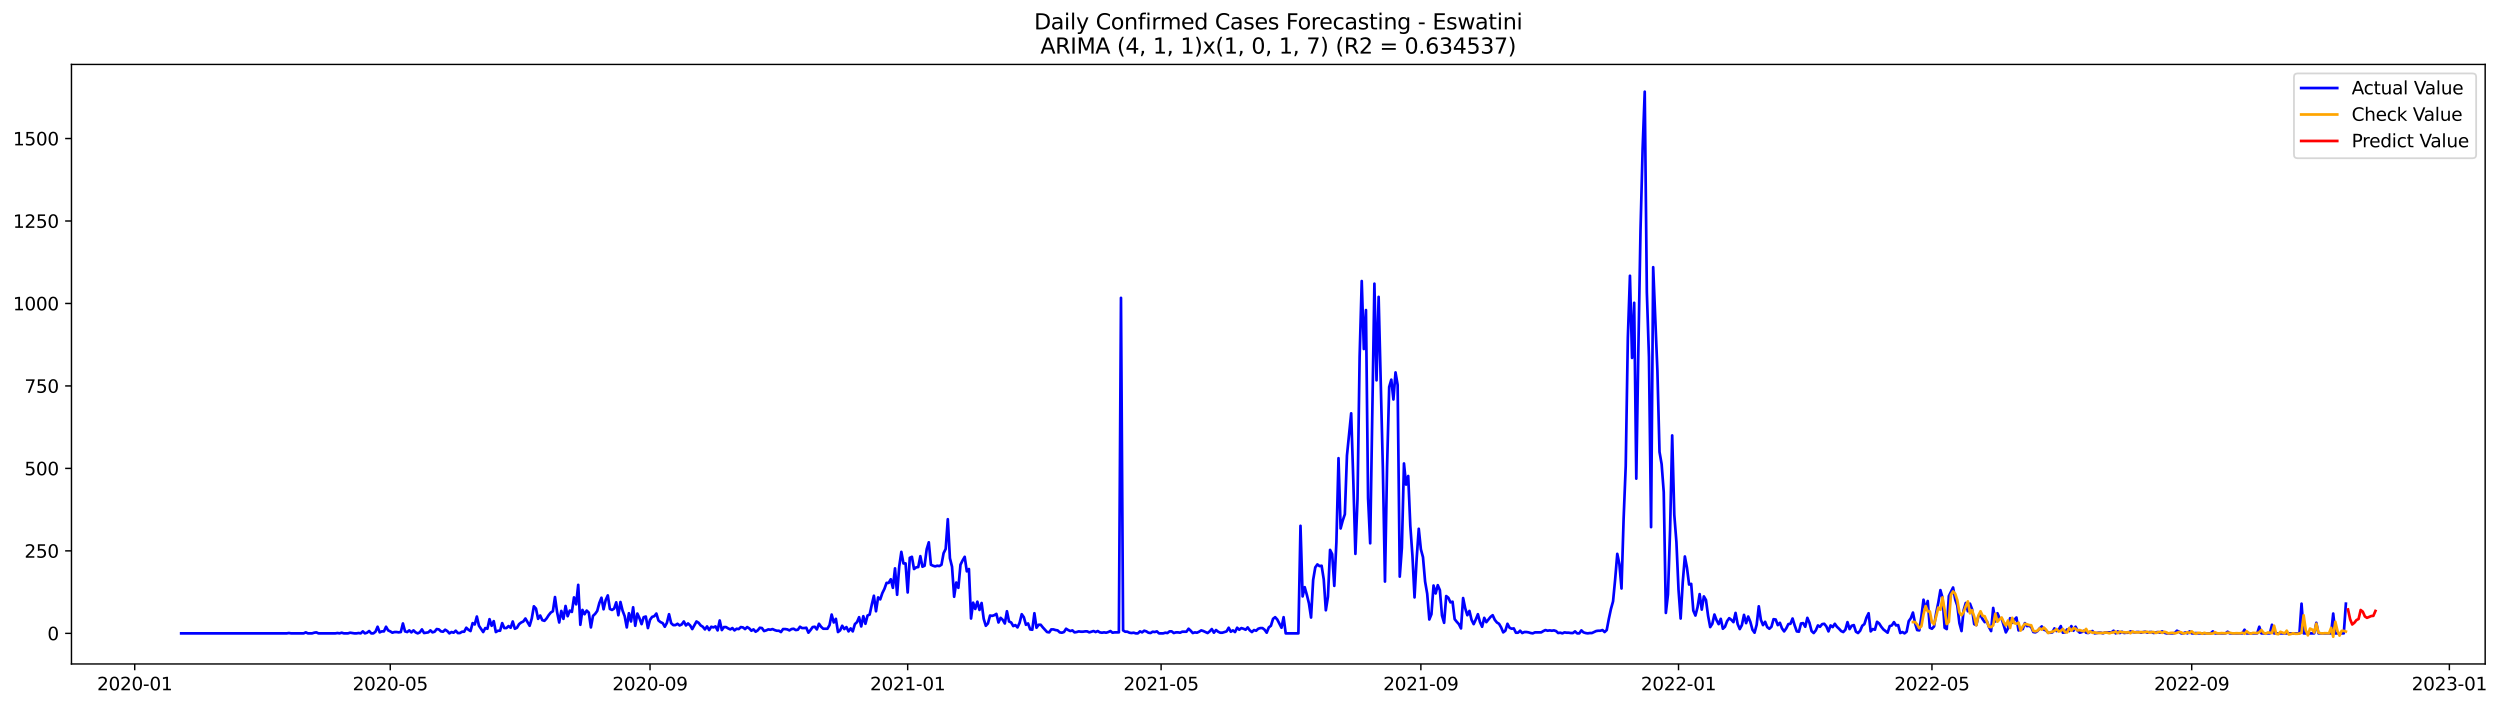 <?xml version="1.0" encoding="utf-8" standalone="no"?>
<!DOCTYPE svg PUBLIC "-//W3C//DTD SVG 1.1//EN"
  "http://www.w3.org/Graphics/SVG/1.1/DTD/svg11.dtd">
<svg xmlns:xlink="http://www.w3.org/1999/xlink" width="1387.08pt" height="392.274pt" viewBox="0 0 1387.08 392.274" xmlns="http://www.w3.org/2000/svg" version="1.1">
 <defs>
  <style type="text/css">*{stroke-linejoin: round; stroke-linecap: butt}</style>
 </defs>
 <g id="figure_1">
  <g id="patch_1">
   <path d="M 0 392.274 
L 1387.08 392.274 
L 1387.08 0 
L 0 0 
z
" style="fill: #ffffff"/>
  </g>
  <g id="axes_1">
   <g id="patch_2">
    <path d="M 39.65 368.396 
L 1378.85 368.396 
L 1378.85 35.755 
L 39.65 35.755 
z
" style="fill: #ffffff"/>
   </g>
   <g id="matplotlib.axis_1">
    <g id="xtick_1">
     <g id="line2d_1">
      <defs>
       <path id="m40662c8968" d="M 0 0 
L 0 3.5 
" style="stroke: #000000; stroke-width: 0.8"/>
      </defs>
      <g>
       <use xlink:href="#m40662c8968" x="74.744" y="368.396" style="stroke: #000000; stroke-width: 0.8"/>
      </g>
     </g>
     <g id="text_1">
      <!-- 2020-01 -->
      <g transform="translate(53.853 382.994)scale(0.1 -0.1)">
       <defs>
        <path id="DejaVuSans-32" d="M 1228 531 
L 3431 531 
L 3431 0 
L 469 0 
L 469 531 
Q 828 903 1448 1529 
Q 2069 2156 2228 2338 
Q 2531 2678 2651 2914 
Q 2772 3150 2772 3378 
Q 2772 3750 2511 3984 
Q 2250 4219 1831 4219 
Q 1534 4219 1204 4116 
Q 875 4013 500 3803 
L 500 4441 
Q 881 4594 1212 4672 
Q 1544 4750 1819 4750 
Q 2544 4750 2975 4387 
Q 3406 4025 3406 3419 
Q 3406 3131 3298 2873 
Q 3191 2616 2906 2266 
Q 2828 2175 2409 1742 
Q 1991 1309 1228 531 
z
" transform="scale(0.016)"/>
        <path id="DejaVuSans-30" d="M 2034 4250 
Q 1547 4250 1301 3770 
Q 1056 3291 1056 2328 
Q 1056 1369 1301 889 
Q 1547 409 2034 409 
Q 2525 409 2770 889 
Q 3016 1369 3016 2328 
Q 3016 3291 2770 3770 
Q 2525 4250 2034 4250 
z
M 2034 4750 
Q 2819 4750 3233 4129 
Q 3647 3509 3647 2328 
Q 3647 1150 3233 529 
Q 2819 -91 2034 -91 
Q 1250 -91 836 529 
Q 422 1150 422 2328 
Q 422 3509 836 4129 
Q 1250 4750 2034 4750 
z
" transform="scale(0.016)"/>
        <path id="DejaVuSans-2d" d="M 313 2009 
L 1997 2009 
L 1997 1497 
L 313 1497 
L 313 2009 
z
" transform="scale(0.016)"/>
        <path id="DejaVuSans-31" d="M 794 531 
L 1825 531 
L 1825 4091 
L 703 3866 
L 703 4441 
L 1819 4666 
L 2450 4666 
L 2450 531 
L 3481 531 
L 3481 0 
L 794 0 
L 794 531 
z
" transform="scale(0.016)"/>
       </defs>
       <use xlink:href="#DejaVuSans-32"/>
       <use xlink:href="#DejaVuSans-30" x="63.623"/>
       <use xlink:href="#DejaVuSans-32" x="127.246"/>
       <use xlink:href="#DejaVuSans-30" x="190.869"/>
       <use xlink:href="#DejaVuSans-2d" x="254.492"/>
       <use xlink:href="#DejaVuSans-30" x="290.576"/>
       <use xlink:href="#DejaVuSans-31" x="354.199"/>
      </g>
     </g>
    </g>
    <g id="xtick_2">
     <g id="line2d_2">
      <g>
       <use xlink:href="#m40662c8968" x="216.527" y="368.396" style="stroke: #000000; stroke-width: 0.8"/>
      </g>
     </g>
     <g id="text_2">
      <!-- 2020-05 -->
      <g transform="translate(195.635 382.994)scale(0.1 -0.1)">
       <defs>
        <path id="DejaVuSans-35" d="M 691 4666 
L 3169 4666 
L 3169 4134 
L 1269 4134 
L 1269 2991 
Q 1406 3038 1543 3061 
Q 1681 3084 1819 3084 
Q 2600 3084 3056 2656 
Q 3513 2228 3513 1497 
Q 3513 744 3044 326 
Q 2575 -91 1722 -91 
Q 1428 -91 1123 -41 
Q 819 9 494 109 
L 494 744 
Q 775 591 1075 516 
Q 1375 441 1709 441 
Q 2250 441 2565 725 
Q 2881 1009 2881 1497 
Q 2881 1984 2565 2268 
Q 2250 2553 1709 2553 
Q 1456 2553 1204 2497 
Q 953 2441 691 2322 
L 691 4666 
z
" transform="scale(0.016)"/>
       </defs>
       <use xlink:href="#DejaVuSans-32"/>
       <use xlink:href="#DejaVuSans-30" x="63.623"/>
       <use xlink:href="#DejaVuSans-32" x="127.246"/>
       <use xlink:href="#DejaVuSans-30" x="190.869"/>
       <use xlink:href="#DejaVuSans-2d" x="254.492"/>
       <use xlink:href="#DejaVuSans-30" x="290.576"/>
       <use xlink:href="#DejaVuSans-35" x="354.199"/>
      </g>
     </g>
    </g>
    <g id="xtick_3">
     <g id="line2d_3">
      <g>
       <use xlink:href="#m40662c8968" x="360.653" y="368.396" style="stroke: #000000; stroke-width: 0.8"/>
      </g>
     </g>
     <g id="text_3">
      <!-- 2020-09 -->
      <g transform="translate(339.761 382.994)scale(0.1 -0.1)">
       <defs>
        <path id="DejaVuSans-39" d="M 703 97 
L 703 672 
Q 941 559 1184 500 
Q 1428 441 1663 441 
Q 2288 441 2617 861 
Q 2947 1281 2994 2138 
Q 2813 1869 2534 1725 
Q 2256 1581 1919 1581 
Q 1219 1581 811 2004 
Q 403 2428 403 3163 
Q 403 3881 828 4315 
Q 1253 4750 1959 4750 
Q 2769 4750 3195 4129 
Q 3622 3509 3622 2328 
Q 3622 1225 3098 567 
Q 2575 -91 1691 -91 
Q 1453 -91 1209 -44 
Q 966 3 703 97 
z
M 1959 2075 
Q 2384 2075 2632 2365 
Q 2881 2656 2881 3163 
Q 2881 3666 2632 3958 
Q 2384 4250 1959 4250 
Q 1534 4250 1286 3958 
Q 1038 3666 1038 3163 
Q 1038 2656 1286 2365 
Q 1534 2075 1959 2075 
z
" transform="scale(0.016)"/>
       </defs>
       <use xlink:href="#DejaVuSans-32"/>
       <use xlink:href="#DejaVuSans-30" x="63.623"/>
       <use xlink:href="#DejaVuSans-32" x="127.246"/>
       <use xlink:href="#DejaVuSans-30" x="190.869"/>
       <use xlink:href="#DejaVuSans-2d" x="254.492"/>
       <use xlink:href="#DejaVuSans-30" x="290.576"/>
       <use xlink:href="#DejaVuSans-39" x="354.199"/>
      </g>
     </g>
    </g>
    <g id="xtick_4">
     <g id="line2d_4">
      <g>
       <use xlink:href="#m40662c8968" x="503.607" y="368.396" style="stroke: #000000; stroke-width: 0.8"/>
      </g>
     </g>
     <g id="text_4">
      <!-- 2021-01 -->
      <g transform="translate(482.715 382.994)scale(0.1 -0.1)">
       <use xlink:href="#DejaVuSans-32"/>
       <use xlink:href="#DejaVuSans-30" x="63.623"/>
       <use xlink:href="#DejaVuSans-32" x="127.246"/>
       <use xlink:href="#DejaVuSans-31" x="190.869"/>
       <use xlink:href="#DejaVuSans-2d" x="254.492"/>
       <use xlink:href="#DejaVuSans-30" x="290.576"/>
       <use xlink:href="#DejaVuSans-31" x="354.199"/>
      </g>
     </g>
    </g>
    <g id="xtick_5">
     <g id="line2d_5">
      <g>
       <use xlink:href="#m40662c8968" x="644.218" y="368.396" style="stroke: #000000; stroke-width: 0.8"/>
      </g>
     </g>
     <g id="text_5">
      <!-- 2021-05 -->
      <g transform="translate(623.326 382.994)scale(0.1 -0.1)">
       <use xlink:href="#DejaVuSans-32"/>
       <use xlink:href="#DejaVuSans-30" x="63.623"/>
       <use xlink:href="#DejaVuSans-32" x="127.246"/>
       <use xlink:href="#DejaVuSans-31" x="190.869"/>
       <use xlink:href="#DejaVuSans-2d" x="254.492"/>
       <use xlink:href="#DejaVuSans-30" x="290.576"/>
       <use xlink:href="#DejaVuSans-35" x="354.199"/>
      </g>
     </g>
    </g>
    <g id="xtick_6">
     <g id="line2d_6">
      <g>
       <use xlink:href="#m40662c8968" x="788.344" y="368.396" style="stroke: #000000; stroke-width: 0.8"/>
      </g>
     </g>
     <g id="text_6">
      <!-- 2021-09 -->
      <g transform="translate(767.452 382.994)scale(0.1 -0.1)">
       <use xlink:href="#DejaVuSans-32"/>
       <use xlink:href="#DejaVuSans-30" x="63.623"/>
       <use xlink:href="#DejaVuSans-32" x="127.246"/>
       <use xlink:href="#DejaVuSans-31" x="190.869"/>
       <use xlink:href="#DejaVuSans-2d" x="254.492"/>
       <use xlink:href="#DejaVuSans-30" x="290.576"/>
       <use xlink:href="#DejaVuSans-39" x="354.199"/>
      </g>
     </g>
    </g>
    <g id="xtick_7">
     <g id="line2d_7">
      <g>
       <use xlink:href="#m40662c8968" x="931.298" y="368.396" style="stroke: #000000; stroke-width: 0.8"/>
      </g>
     </g>
     <g id="text_7">
      <!-- 2022-01 -->
      <g transform="translate(910.406 382.994)scale(0.1 -0.1)">
       <use xlink:href="#DejaVuSans-32"/>
       <use xlink:href="#DejaVuSans-30" x="63.623"/>
       <use xlink:href="#DejaVuSans-32" x="127.246"/>
       <use xlink:href="#DejaVuSans-32" x="190.869"/>
       <use xlink:href="#DejaVuSans-2d" x="254.492"/>
       <use xlink:href="#DejaVuSans-30" x="290.576"/>
       <use xlink:href="#DejaVuSans-31" x="354.199"/>
      </g>
     </g>
    </g>
    <g id="xtick_8">
     <g id="line2d_8">
      <g>
       <use xlink:href="#m40662c8968" x="1071.909" y="368.396" style="stroke: #000000; stroke-width: 0.8"/>
      </g>
     </g>
     <g id="text_8">
      <!-- 2022-05 -->
      <g transform="translate(1051.017 382.994)scale(0.1 -0.1)">
       <use xlink:href="#DejaVuSans-32"/>
       <use xlink:href="#DejaVuSans-30" x="63.623"/>
       <use xlink:href="#DejaVuSans-32" x="127.246"/>
       <use xlink:href="#DejaVuSans-32" x="190.869"/>
       <use xlink:href="#DejaVuSans-2d" x="254.492"/>
       <use xlink:href="#DejaVuSans-30" x="290.576"/>
       <use xlink:href="#DejaVuSans-35" x="354.199"/>
      </g>
     </g>
    </g>
    <g id="xtick_9">
     <g id="line2d_9">
      <g>
       <use xlink:href="#m40662c8968" x="1216.034" y="368.396" style="stroke: #000000; stroke-width: 0.8"/>
      </g>
     </g>
     <g id="text_9">
      <!-- 2022-09 -->
      <g transform="translate(1195.143 382.994)scale(0.1 -0.1)">
       <use xlink:href="#DejaVuSans-32"/>
       <use xlink:href="#DejaVuSans-30" x="63.623"/>
       <use xlink:href="#DejaVuSans-32" x="127.246"/>
       <use xlink:href="#DejaVuSans-32" x="190.869"/>
       <use xlink:href="#DejaVuSans-2d" x="254.492"/>
       <use xlink:href="#DejaVuSans-30" x="290.576"/>
       <use xlink:href="#DejaVuSans-39" x="354.199"/>
      </g>
     </g>
    </g>
    <g id="xtick_10">
     <g id="line2d_10">
      <g>
       <use xlink:href="#m40662c8968" x="1358.989" y="368.396" style="stroke: #000000; stroke-width: 0.8"/>
      </g>
     </g>
     <g id="text_10">
      <!-- 2023-01 -->
      <g transform="translate(1338.097 382.994)scale(0.1 -0.1)">
       <defs>
        <path id="DejaVuSans-33" d="M 2597 2516 
Q 3050 2419 3304 2112 
Q 3559 1806 3559 1356 
Q 3559 666 3084 287 
Q 2609 -91 1734 -91 
Q 1441 -91 1130 -33 
Q 819 25 488 141 
L 488 750 
Q 750 597 1062 519 
Q 1375 441 1716 441 
Q 2309 441 2620 675 
Q 2931 909 2931 1356 
Q 2931 1769 2642 2001 
Q 2353 2234 1838 2234 
L 1294 2234 
L 1294 2753 
L 1863 2753 
Q 2328 2753 2575 2939 
Q 2822 3125 2822 3475 
Q 2822 3834 2567 4026 
Q 2313 4219 1838 4219 
Q 1578 4219 1281 4162 
Q 984 4106 628 3988 
L 628 4550 
Q 988 4650 1302 4700 
Q 1616 4750 1894 4750 
Q 2613 4750 3031 4423 
Q 3450 4097 3450 3541 
Q 3450 3153 3228 2886 
Q 3006 2619 2597 2516 
z
" transform="scale(0.016)"/>
       </defs>
       <use xlink:href="#DejaVuSans-32"/>
       <use xlink:href="#DejaVuSans-30" x="63.623"/>
       <use xlink:href="#DejaVuSans-32" x="127.246"/>
       <use xlink:href="#DejaVuSans-33" x="190.869"/>
       <use xlink:href="#DejaVuSans-2d" x="254.492"/>
       <use xlink:href="#DejaVuSans-30" x="290.576"/>
       <use xlink:href="#DejaVuSans-31" x="354.199"/>
      </g>
     </g>
    </g>
   </g>
   <g id="matplotlib.axis_2">
    <g id="ytick_1">
     <g id="line2d_11">
      <defs>
       <path id="m7f2a485a55" d="M 0 0 
L -3.5 0 
" style="stroke: #000000; stroke-width: 0.8"/>
      </defs>
      <g>
       <use xlink:href="#m7f2a485a55" x="39.65" y="351.407" style="stroke: #000000; stroke-width: 0.8"/>
      </g>
     </g>
     <g id="text_11">
      <!-- 0 -->
      <g transform="translate(26.288 355.206)scale(0.1 -0.1)">
       <use xlink:href="#DejaVuSans-30"/>
      </g>
     </g>
    </g>
    <g id="ytick_2">
     <g id="line2d_12">
      <g>
       <use xlink:href="#m7f2a485a55" x="39.65" y="305.65" style="stroke: #000000; stroke-width: 0.8"/>
      </g>
     </g>
     <g id="text_12">
      <!-- 250 -->
      <g transform="translate(13.562 309.449)scale(0.1 -0.1)">
       <use xlink:href="#DejaVuSans-32"/>
       <use xlink:href="#DejaVuSans-35" x="63.623"/>
       <use xlink:href="#DejaVuSans-30" x="127.246"/>
      </g>
     </g>
    </g>
    <g id="ytick_3">
     <g id="line2d_13">
      <g>
       <use xlink:href="#m7f2a485a55" x="39.65" y="259.893" style="stroke: #000000; stroke-width: 0.8"/>
      </g>
     </g>
     <g id="text_13">
      <!-- 500 -->
      <g transform="translate(13.562 263.692)scale(0.1 -0.1)">
       <use xlink:href="#DejaVuSans-35"/>
       <use xlink:href="#DejaVuSans-30" x="63.623"/>
       <use xlink:href="#DejaVuSans-30" x="127.246"/>
      </g>
     </g>
    </g>
    <g id="ytick_4">
     <g id="line2d_14">
      <g>
       <use xlink:href="#m7f2a485a55" x="39.65" y="214.136" style="stroke: #000000; stroke-width: 0.8"/>
      </g>
     </g>
     <g id="text_14">
      <!-- 750 -->
      <g transform="translate(13.562 217.935)scale(0.1 -0.1)">
       <defs>
        <path id="DejaVuSans-37" d="M 525 4666 
L 3525 4666 
L 3525 4397 
L 1831 0 
L 1172 0 
L 2766 4134 
L 525 4134 
L 525 4666 
z
" transform="scale(0.016)"/>
       </defs>
       <use xlink:href="#DejaVuSans-37"/>
       <use xlink:href="#DejaVuSans-35" x="63.623"/>
       <use xlink:href="#DejaVuSans-30" x="127.246"/>
      </g>
     </g>
    </g>
    <g id="ytick_5">
     <g id="line2d_15">
      <g>
       <use xlink:href="#m7f2a485a55" x="39.65" y="168.379" style="stroke: #000000; stroke-width: 0.8"/>
      </g>
     </g>
     <g id="text_15">
      <!-- 1000 -->
      <g transform="translate(7.2 172.178)scale(0.1 -0.1)">
       <use xlink:href="#DejaVuSans-31"/>
       <use xlink:href="#DejaVuSans-30" x="63.623"/>
       <use xlink:href="#DejaVuSans-30" x="127.246"/>
       <use xlink:href="#DejaVuSans-30" x="190.869"/>
      </g>
     </g>
    </g>
    <g id="ytick_6">
     <g id="line2d_16">
      <g>
       <use xlink:href="#m7f2a485a55" x="39.65" y="122.622" style="stroke: #000000; stroke-width: 0.8"/>
      </g>
     </g>
     <g id="text_16">
      <!-- 1250 -->
      <g transform="translate(7.2 126.421)scale(0.1 -0.1)">
       <use xlink:href="#DejaVuSans-31"/>
       <use xlink:href="#DejaVuSans-32" x="63.623"/>
       <use xlink:href="#DejaVuSans-35" x="127.246"/>
       <use xlink:href="#DejaVuSans-30" x="190.869"/>
      </g>
     </g>
    </g>
    <g id="ytick_7">
     <g id="line2d_17">
      <g>
       <use xlink:href="#m7f2a485a55" x="39.65" y="76.865" style="stroke: #000000; stroke-width: 0.8"/>
      </g>
     </g>
     <g id="text_17">
      <!-- 1500 -->
      <g transform="translate(7.2 80.665)scale(0.1 -0.1)">
       <use xlink:href="#DejaVuSans-31"/>
       <use xlink:href="#DejaVuSans-35" x="63.623"/>
       <use xlink:href="#DejaVuSans-30" x="127.246"/>
       <use xlink:href="#DejaVuSans-30" x="190.869"/>
      </g>
     </g>
    </g>
   </g>
   <g id="line2d_18">
    <path d="M 100.523 351.407 
L 159.111 351.407 
L 160.282 351.224 
L 161.454 351.407 
L 168.485 351.407 
L 169.656 350.857 
L 170.828 351.407 
L 173.172 351.407 
L 174.343 351.041 
L 175.515 350.857 
L 176.687 351.407 
L 186.061 351.407 
L 187.233 351.224 
L 188.404 351.407 
L 189.576 351.041 
L 190.748 351.407 
L 193.091 351.407 
L 194.263 351.041 
L 196.607 351.407 
L 197.778 351.407 
L 198.95 351.224 
L 200.122 351.407 
L 201.294 350.308 
L 202.466 351.407 
L 203.637 351.041 
L 204.809 350.125 
L 205.981 351.407 
L 207.153 351.407 
L 208.324 350.491 
L 209.496 347.746 
L 210.668 350.857 
L 211.84 350.308 
L 213.011 350.308 
L 214.183 347.746 
L 215.355 349.759 
L 216.527 350.308 
L 217.698 351.041 
L 218.87 350.674 
L 220.042 350.674 
L 221.214 350.857 
L 222.385 350.674 
L 223.557 345.916 
L 224.729 350.308 
L 225.901 350.674 
L 227.072 349.759 
L 228.244 350.857 
L 229.416 349.759 
L 230.588 350.857 
L 231.759 351.407 
L 232.931 350.857 
L 234.103 349.21 
L 235.275 351.224 
L 237.618 350.857 
L 238.79 349.759 
L 239.962 350.857 
L 241.133 350.491 
L 242.305 349.027 
L 243.477 349.21 
L 244.649 350.308 
L 245.82 350.491 
L 246.992 349.393 
L 248.164 350.125 
L 249.336 351.407 
L 250.508 350.674 
L 251.679 351.041 
L 252.851 349.942 
L 254.023 351.224 
L 255.195 351.224 
L 256.366 350.491 
L 257.538 350.491 
L 258.71 348.295 
L 259.882 349.393 
L 261.053 350.125 
L 262.225 345.733 
L 263.397 346.465 
L 264.569 342.072 
L 265.74 347.197 
L 268.084 350.674 
L 269.256 348.478 
L 270.427 348.844 
L 271.599 343.536 
L 272.771 347.197 
L 273.943 344.635 
L 275.114 350.674 
L 276.286 349.942 
L 277.458 349.942 
L 278.63 345.733 
L 279.801 348.478 
L 280.973 348.478 
L 282.145 347.38 
L 283.317 348.295 
L 284.488 344.818 
L 285.66 348.844 
L 286.832 348.295 
L 288.004 346.282 
L 289.175 345.367 
L 290.347 344.818 
L 291.519 343.17 
L 293.862 347.197 
L 295.034 343.17 
L 296.206 336.398 
L 297.378 337.68 
L 298.55 343.353 
L 299.721 341.523 
L 300.893 344.085 
L 302.065 344.452 
L 303.237 343.17 
L 304.408 341.34 
L 305.58 339.876 
L 306.752 339.144 
L 307.924 331.274 
L 309.095 339.693 
L 310.267 345.367 
L 311.439 338.961 
L 312.611 343.353 
L 313.782 336.215 
L 314.954 341.889 
L 316.126 338.778 
L 317.298 339.51 
L 318.469 331.457 
L 319.641 335.3 
L 320.813 324.502 
L 321.985 346.648 
L 323.156 338.412 
L 324.328 340.791 
L 325.5 338.778 
L 326.672 339.876 
L 327.843 348.112 
L 329.015 341.706 
L 330.187 340.608 
L 331.359 338.961 
L 332.53 334.568 
L 333.702 331.64 
L 334.874 338.046 
L 336.046 332.921 
L 337.217 330.358 
L 338.389 337.863 
L 339.561 338.412 
L 340.733 337.68 
L 341.904 334.202 
L 343.076 341.34 
L 344.248 334.019 
L 345.42 338.778 
L 346.591 341.889 
L 347.763 348.112 
L 348.935 340.242 
L 350.107 344.818 
L 351.279 336.947 
L 352.45 347.197 
L 353.622 340.425 
L 354.794 342.987 
L 355.966 346.282 
L 357.137 342.438 
L 358.309 342.072 
L 359.481 348.478 
L 360.653 343.902 
L 361.824 342.255 
L 362.996 341.889 
L 364.168 340.425 
L 365.34 344.268 
L 366.511 345.184 
L 367.683 345.733 
L 368.855 347.746 
L 370.027 345.55 
L 371.198 340.791 
L 372.37 345.733 
L 373.542 346.831 
L 374.714 346.831 
L 375.885 346.099 
L 377.057 347.014 
L 378.229 346.465 
L 379.401 344.818 
L 380.572 347.014 
L 381.744 345.916 
L 382.916 347.014 
L 384.088 349.027 
L 386.431 344.818 
L 387.603 345.55 
L 388.775 347.014 
L 389.946 347.746 
L 391.118 349.21 
L 392.29 347.563 
L 393.462 349.576 
L 394.633 347.746 
L 395.805 348.112 
L 396.977 347.563 
L 398.149 349.759 
L 399.321 344.268 
L 400.492 349.576 
L 401.664 347.929 
L 402.836 347.929 
L 404.008 348.661 
L 405.179 349.21 
L 406.351 348.478 
L 407.523 349.759 
L 408.695 348.844 
L 409.866 349.027 
L 411.038 347.929 
L 412.21 348.112 
L 413.382 349.027 
L 414.553 347.929 
L 415.725 348.661 
L 416.897 349.942 
L 418.069 349.21 
L 419.24 350.491 
L 420.412 349.759 
L 421.584 348.295 
L 422.756 348.478 
L 423.927 350.125 
L 425.099 349.759 
L 426.271 349.21 
L 427.443 349.393 
L 428.614 349.027 
L 429.786 349.576 
L 430.958 349.942 
L 432.13 349.942 
L 433.301 350.674 
L 434.473 349.027 
L 435.645 349.027 
L 436.817 349.21 
L 437.988 349.759 
L 439.16 349.027 
L 440.332 348.844 
L 441.504 349.576 
L 442.675 349.393 
L 443.847 347.746 
L 445.019 348.478 
L 446.191 348.478 
L 447.363 348.295 
L 448.534 351.041 
L 449.706 349.576 
L 450.878 347.929 
L 452.05 347.746 
L 453.221 349.21 
L 454.393 346.099 
L 455.565 347.746 
L 456.737 348.844 
L 459.08 348.844 
L 460.252 346.831 
L 461.424 340.974 
L 462.595 345.367 
L 463.767 343.353 
L 464.939 350.674 
L 466.111 349.759 
L 467.282 347.197 
L 468.454 349.027 
L 469.626 347.929 
L 470.798 350.308 
L 471.969 348.661 
L 473.141 350.308 
L 474.313 346.282 
L 475.485 345.184 
L 476.656 342.438 
L 477.828 347.563 
L 479 341.889 
L 480.172 346.099 
L 481.343 341.523 
L 482.515 340.974 
L 483.687 335.483 
L 484.859 330.541 
L 486.03 339.144 
L 487.202 331.457 
L 488.374 332.555 
L 489.546 329.077 
L 490.717 326.698 
L 491.889 323.403 
L 493.061 323.403 
L 494.233 321.39 
L 495.405 326.149 
L 496.576 315.35 
L 497.748 329.992 
L 498.92 314.252 
L 500.092 306.199 
L 501.263 312.605 
L 502.435 312.605 
L 503.607 328.711 
L 504.779 309.493 
L 505.95 308.944 
L 507.122 315.716 
L 508.294 314.801 
L 509.466 314.618 
L 510.637 308.578 
L 511.809 314.435 
L 512.981 313.886 
L 514.153 304.735 
L 515.324 300.891 
L 516.496 313.337 
L 517.668 313.886 
L 518.84 314.252 
L 520.011 313.886 
L 521.183 314.069 
L 522.355 313.337 
L 523.527 306.931 
L 524.698 304.552 
L 525.87 288.079 
L 527.042 309.676 
L 528.214 314.435 
L 529.385 331.091 
L 530.557 323.22 
L 531.729 326.149 
L 532.901 313.337 
L 534.072 310.957 
L 535.244 308.944 
L 536.416 316.997 
L 537.588 315.716 
L 538.759 343.17 
L 539.931 334.385 
L 541.103 337.863 
L 542.275 333.836 
L 543.447 338.412 
L 544.618 334.568 
L 545.79 343.353 
L 546.962 347.197 
L 548.134 345.916 
L 549.305 341.523 
L 550.477 341.706 
L 551.649 341.34 
L 552.821 340.608 
L 553.992 345.367 
L 555.164 342.804 
L 556.336 343.902 
L 557.508 345.916 
L 558.679 339.144 
L 559.851 344.818 
L 561.023 345.367 
L 562.195 347.38 
L 563.366 346.831 
L 564.538 348.112 
L 565.71 345.55 
L 566.882 340.791 
L 568.053 342.438 
L 569.225 346.648 
L 570.397 345.916 
L 571.569 349.21 
L 572.74 349.393 
L 573.912 340.242 
L 575.084 348.295 
L 576.256 346.648 
L 577.427 346.648 
L 578.599 348.112 
L 580.943 350.674 
L 582.114 350.857 
L 583.286 349.21 
L 584.458 349.21 
L 585.63 349.576 
L 586.801 349.759 
L 587.973 350.857 
L 589.145 351.041 
L 590.317 350.674 
L 591.489 348.844 
L 592.66 349.576 
L 593.832 350.125 
L 595.004 349.759 
L 596.176 350.857 
L 597.347 350.674 
L 598.519 350.308 
L 599.691 350.491 
L 600.863 350.491 
L 602.034 350.308 
L 603.206 350.308 
L 604.378 350.857 
L 606.721 350.125 
L 607.893 350.674 
L 609.065 350.125 
L 610.237 350.857 
L 611.408 351.041 
L 612.58 350.857 
L 613.752 351.041 
L 614.924 350.674 
L 616.095 350.125 
L 617.267 351.041 
L 618.439 350.857 
L 620.782 350.857 
L 621.954 165.268 
L 623.126 349.759 
L 624.298 350.491 
L 625.469 350.491 
L 626.641 351.041 
L 627.813 351.224 
L 628.985 351.041 
L 630.156 351.407 
L 631.328 351.407 
L 632.5 350.308 
L 633.672 350.857 
L 634.843 349.942 
L 636.015 350.308 
L 637.187 351.041 
L 638.359 351.224 
L 639.531 350.491 
L 640.702 350.674 
L 641.874 350.308 
L 643.046 351.407 
L 645.389 351.407 
L 646.561 351.041 
L 647.733 351.224 
L 648.905 350.308 
L 650.076 350.308 
L 651.248 351.224 
L 652.42 350.857 
L 653.592 350.857 
L 654.763 351.041 
L 655.935 350.491 
L 658.279 350.491 
L 659.45 348.844 
L 660.622 349.942 
L 661.794 351.224 
L 662.966 350.857 
L 664.137 351.041 
L 665.309 350.491 
L 666.481 349.759 
L 667.653 350.125 
L 669.996 351.224 
L 671.168 350.308 
L 672.34 349.027 
L 673.511 351.041 
L 674.683 349.576 
L 675.855 350.491 
L 677.027 351.041 
L 678.198 351.041 
L 680.542 350.308 
L 681.714 348.295 
L 682.885 350.491 
L 684.057 349.759 
L 685.229 350.674 
L 686.401 348.295 
L 687.573 349.393 
L 688.744 348.478 
L 689.916 348.844 
L 691.088 349.393 
L 692.26 348.112 
L 693.431 349.759 
L 694.603 350.674 
L 695.775 349.576 
L 696.947 349.942 
L 698.118 348.844 
L 699.29 348.478 
L 700.462 348.478 
L 701.634 349.393 
L 702.805 351.041 
L 703.977 348.112 
L 705.149 347.197 
L 706.321 343.353 
L 707.492 342.438 
L 708.664 343.719 
L 711.008 348.295 
L 712.179 342.438 
L 713.351 351.407 
L 720.382 351.407 
L 721.553 291.74 
L 722.725 330.907 
L 723.897 325.783 
L 725.069 329.992 
L 726.24 334.751 
L 727.412 342.621 
L 728.584 321.756 
L 729.756 314.801 
L 730.927 313.154 
L 732.099 314.069 
L 733.271 313.886 
L 734.443 321.39 
L 735.615 338.595 
L 736.786 331.091 
L 737.958 305.101 
L 739.13 307.48 
L 740.302 325.051 
L 741.473 300.891 
L 742.645 254.219 
L 743.817 293.204 
L 744.989 288.811 
L 746.16 285.334 
L 747.332 252.755 
L 749.676 229.327 
L 750.847 266.482 
L 752.019 307.297 
L 753.191 276.731 
L 754.363 197.847 
L 755.534 155.933 
L 756.706 193.637 
L 757.878 172.04 
L 759.05 276.365 
L 760.221 301.44 
L 762.565 157.397 
L 763.737 211.025 
L 764.908 164.719 
L 767.252 259.71 
L 768.424 322.671 
L 769.595 258.795 
L 770.767 214.685 
L 771.939 210.658 
L 773.111 221.64 
L 774.282 206.632 
L 775.454 213.587 
L 776.626 319.926 
L 777.798 304.002 
L 778.969 257.147 
L 780.141 268.861 
L 781.313 264.102 
L 782.485 291.74 
L 783.657 308.212 
L 784.828 331.457 
L 786 310.042 
L 787.172 293.387 
L 788.344 304.735 
L 789.515 309.127 
L 790.687 322.671 
L 791.859 329.443 
L 793.031 343.719 
L 794.202 340.791 
L 795.374 324.868 
L 796.546 329.26 
L 797.718 324.685 
L 798.889 327.43 
L 800.061 341.523 
L 801.233 345.55 
L 802.405 330.724 
L 803.576 331.64 
L 804.748 334.202 
L 805.92 333.836 
L 807.092 343.536 
L 808.263 345.001 
L 809.435 346.282 
L 810.607 348.661 
L 811.779 331.823 
L 812.95 337.496 
L 814.122 341.34 
L 815.294 338.961 
L 816.466 343.902 
L 817.637 346.282 
L 818.809 343.719 
L 819.981 340.791 
L 821.153 345.184 
L 822.324 347.746 
L 823.496 342.804 
L 824.668 345.184 
L 827.011 342.255 
L 828.183 341.34 
L 829.355 343.902 
L 830.527 345.367 
L 831.699 346.099 
L 832.87 348.112 
L 834.042 350.857 
L 835.214 349.942 
L 836.386 346.099 
L 837.557 348.295 
L 838.729 348.844 
L 839.901 348.661 
L 841.073 351.041 
L 842.244 351.041 
L 843.416 349.942 
L 844.588 351.224 
L 845.76 350.674 
L 846.931 350.674 
L 848.103 350.857 
L 849.275 351.224 
L 850.447 351.407 
L 851.618 350.857 
L 855.134 350.857 
L 856.305 350.125 
L 857.477 349.576 
L 858.649 349.942 
L 859.821 349.759 
L 860.992 349.942 
L 862.164 349.759 
L 863.336 350.125 
L 864.508 351.224 
L 865.679 351.041 
L 866.851 351.407 
L 868.023 350.857 
L 869.195 351.041 
L 870.366 351.041 
L 871.538 351.224 
L 872.71 351.224 
L 873.882 350.308 
L 875.053 351.407 
L 876.225 351.407 
L 877.397 349.759 
L 878.569 350.857 
L 879.741 351.224 
L 880.912 351.407 
L 882.084 351.224 
L 883.256 351.224 
L 885.599 350.125 
L 886.771 349.942 
L 887.943 349.942 
L 889.115 349.576 
L 890.286 350.674 
L 891.458 349.576 
L 892.63 343.353 
L 893.802 337.863 
L 894.973 333.653 
L 896.145 321.39 
L 897.317 307.297 
L 898.489 312.971 
L 899.66 326.515 
L 900.832 287.896 
L 902.004 258.612 
L 903.176 187.597 
L 904.347 153.005 
L 905.519 198.579 
L 906.691 168.013 
L 907.863 265.567 
L 909.034 192.905 
L 910.206 127.747 
L 911.378 82.539 
L 912.55 50.876 
L 913.721 162.156 
L 914.893 198.03 
L 916.065 292.472 
L 917.237 148.246 
L 919.58 205.717 
L 920.752 250.741 
L 921.924 257.513 
L 923.095 273.071 
L 924.267 340.059 
L 925.439 329.809 
L 926.611 294.302 
L 927.783 241.59 
L 928.954 285.7 
L 930.126 300.708 
L 931.298 327.247 
L 932.47 343.17 
L 933.641 323.037 
L 934.813 308.761 
L 935.985 314.984 
L 937.157 324.319 
L 938.328 323.952 
L 939.5 338.778 
L 940.672 341.523 
L 941.844 336.947 
L 943.015 329.626 
L 944.187 338.229 
L 945.359 330.907 
L 946.531 332.921 
L 947.702 341.706 
L 948.874 347.929 
L 950.046 346.099 
L 951.218 340.974 
L 952.389 344.085 
L 953.561 346.282 
L 954.733 343.353 
L 955.905 348.844 
L 957.076 347.746 
L 958.248 344.635 
L 959.42 342.987 
L 960.592 343.902 
L 961.763 345.184 
L 962.935 340.059 
L 964.107 346.282 
L 965.279 349.027 
L 966.45 346.831 
L 967.622 341.157 
L 968.794 345.733 
L 969.966 342.072 
L 971.137 345.001 
L 972.309 349.393 
L 973.481 351.041 
L 974.653 346.648 
L 975.825 336.398 
L 976.996 343.902 
L 978.168 346.831 
L 979.34 345.001 
L 980.512 347.929 
L 981.683 348.844 
L 982.855 347.746 
L 984.027 343.536 
L 985.199 343.719 
L 986.37 346.831 
L 987.542 345.55 
L 988.714 348.661 
L 989.886 350.308 
L 991.057 348.661 
L 992.229 346.282 
L 993.401 346.099 
L 994.573 343.17 
L 995.744 347.014 
L 996.916 350.308 
L 998.088 350.491 
L 999.26 345.916 
L 1000.431 345.733 
L 1001.603 347.746 
L 1002.775 342.804 
L 1003.947 345.55 
L 1005.118 350.125 
L 1006.29 351.224 
L 1007.462 349.759 
L 1008.634 347.014 
L 1009.805 347.746 
L 1010.977 346.282 
L 1012.149 346.099 
L 1013.321 347.563 
L 1014.492 350.308 
L 1015.664 347.014 
L 1016.836 347.929 
L 1018.008 346.099 
L 1019.179 347.746 
L 1020.351 348.844 
L 1021.523 350.125 
L 1022.695 350.674 
L 1023.867 349.393 
L 1025.038 345.184 
L 1026.21 349.027 
L 1027.382 347.197 
L 1028.554 346.831 
L 1029.725 350.491 
L 1030.897 351.224 
L 1032.069 349.942 
L 1033.241 347.197 
L 1034.412 346.282 
L 1035.584 342.621 
L 1036.756 340.242 
L 1037.928 350.308 
L 1039.099 349.027 
L 1040.271 349.393 
L 1041.443 345.001 
L 1042.615 345.916 
L 1043.786 347.746 
L 1044.958 349.21 
L 1047.302 351.041 
L 1048.473 347.38 
L 1049.645 347.014 
L 1050.817 345.184 
L 1051.989 347.014 
L 1053.16 346.831 
L 1054.332 351.224 
L 1055.504 350.674 
L 1056.676 351.407 
L 1057.847 350.491 
L 1059.019 344.635 
L 1060.191 342.987 
L 1061.363 339.876 
L 1062.534 345.733 
L 1063.706 349.576 
L 1064.878 349.759 
L 1066.05 342.072 
L 1067.221 332.738 
L 1068.393 338.229 
L 1069.565 333.47 
L 1070.737 348.295 
L 1071.909 348.844 
L 1073.08 347.563 
L 1074.252 340.059 
L 1075.424 334.385 
L 1076.596 327.43 
L 1077.767 331.64 
L 1078.939 348.295 
L 1080.111 349.027 
L 1081.283 330.724 
L 1083.626 325.966 
L 1084.798 332.555 
L 1085.97 336.032 
L 1087.141 345.733 
L 1088.313 350.125 
L 1089.485 338.595 
L 1090.657 334.568 
L 1091.828 339.144 
L 1093 334.934 
L 1094.172 338.046 
L 1095.344 346.282 
L 1096.515 346.831 
L 1097.687 341.889 
L 1098.859 341.34 
L 1100.031 343.536 
L 1101.202 345.184 
L 1102.374 344.635 
L 1103.546 347.929 
L 1104.718 350.125 
L 1105.889 337.313 
L 1107.061 344.818 
L 1108.233 340.242 
L 1109.405 342.987 
L 1110.576 343.17 
L 1112.92 350.857 
L 1114.092 348.661 
L 1115.263 342.987 
L 1116.435 345.55 
L 1117.607 343.902 
L 1118.779 342.621 
L 1119.95 349.759 
L 1121.122 349.21 
L 1122.294 349.027 
L 1123.466 345.733 
L 1124.638 347.38 
L 1125.809 347.197 
L 1126.981 347.929 
L 1128.153 350.674 
L 1129.325 350.857 
L 1130.496 350.125 
L 1131.668 348.661 
L 1132.84 347.563 
L 1134.012 349.393 
L 1135.183 349.759 
L 1136.355 351.041 
L 1137.527 351.041 
L 1138.699 350.857 
L 1139.87 348.661 
L 1141.042 350.125 
L 1142.214 349.393 
L 1143.386 347.38 
L 1144.557 351.041 
L 1145.729 350.857 
L 1146.901 349.21 
L 1148.073 350.125 
L 1149.244 347.38 
L 1150.416 349.942 
L 1151.588 347.746 
L 1152.76 349.942 
L 1153.931 351.041 
L 1155.103 350.674 
L 1156.275 349.942 
L 1157.447 351.041 
L 1158.618 351.224 
L 1159.79 350.491 
L 1160.962 350.125 
L 1162.134 351.407 
L 1164.477 351.041 
L 1165.649 351.041 
L 1166.821 351.407 
L 1167.992 350.857 
L 1171.508 350.857 
L 1172.68 349.942 
L 1173.851 351.407 
L 1175.023 350.308 
L 1176.195 351.224 
L 1177.367 350.491 
L 1178.538 351.224 
L 1179.71 351.041 
L 1180.882 351.041 
L 1182.054 350.308 
L 1183.225 350.674 
L 1184.397 350.857 
L 1185.569 350.674 
L 1186.741 350.674 
L 1187.912 351.041 
L 1189.084 350.674 
L 1190.256 350.491 
L 1191.428 351.041 
L 1192.599 350.674 
L 1193.771 350.674 
L 1194.943 351.224 
L 1196.115 350.857 
L 1197.286 350.674 
L 1198.458 351.041 
L 1199.63 350.308 
L 1200.802 351.041 
L 1201.973 351.407 
L 1205.489 351.407 
L 1206.66 351.224 
L 1207.832 349.942 
L 1209.004 350.491 
L 1210.176 351.407 
L 1211.347 351.407 
L 1212.519 350.857 
L 1213.691 351.407 
L 1214.863 350.308 
L 1216.034 351.407 
L 1217.206 351.407 
L 1218.378 351.224 
L 1219.55 351.407 
L 1226.58 351.407 
L 1227.752 350.308 
L 1228.924 351.407 
L 1234.783 351.407 
L 1235.954 350.491 
L 1237.126 351.407 
L 1244.157 351.407 
L 1245.328 349.393 
L 1246.5 351.407 
L 1252.359 351.407 
L 1253.531 347.746 
L 1254.702 351.407 
L 1259.389 351.407 
L 1260.561 346.648 
L 1261.733 351.407 
L 1275.794 351.407 
L 1276.966 334.934 
L 1278.138 351.407 
L 1283.996 351.407 
L 1285.168 345.55 
L 1286.34 351.407 
L 1293.37 351.407 
L 1294.542 340.425 
L 1295.714 351.407 
L 1300.401 351.407 
L 1301.573 334.934 
L 1301.573 334.934 
" clip-path="url(#pcde1bcc237)" style="fill: none; stroke: #0000ff; stroke-width: 1.5; stroke-linecap: square"/>
   </g>
   <g id="line2d_19">
    <path d="M 1061.363 345.12 
L 1062.534 345.097 
L 1063.706 346.508 
L 1064.878 348.54 
L 1066.05 347.468 
L 1067.221 340.941 
L 1068.393 336.254 
L 1069.565 339.21 
L 1070.737 339.234 
L 1071.909 345.23 
L 1073.08 346.372 
L 1074.252 342.006 
L 1075.424 337.111 
L 1076.596 338.331 
L 1077.767 331.441 
L 1078.939 338.489 
L 1080.111 346.232 
L 1081.283 345.073 
L 1082.454 330.06 
L 1083.626 328.156 
L 1084.798 329.425 
L 1085.97 333 
L 1087.141 339.73 
L 1088.313 341.403 
L 1089.485 339.584 
L 1090.657 336.412 
L 1091.828 333.664 
L 1093 340.288 
L 1094.172 338.562 
L 1095.344 342.069 
L 1096.515 346.919 
L 1097.687 341.435 
L 1098.859 339.163 
L 1100.031 341.709 
L 1101.202 341.912 
L 1103.546 347.715 
L 1104.718 347.949 
L 1105.889 347.001 
L 1107.061 340.51 
L 1108.233 344.932 
L 1109.405 343.638 
L 1110.576 342.63 
L 1111.748 345.2 
L 1112.92 347.056 
L 1114.092 344.276 
L 1115.263 348.403 
L 1116.435 342.795 
L 1117.607 345.753 
L 1118.779 346.065 
L 1119.95 345.484 
L 1121.122 349.865 
L 1122.294 347.545 
L 1123.466 346.148 
L 1124.638 346.381 
L 1125.809 346.791 
L 1126.981 346.907 
L 1128.153 350.012 
L 1129.325 350.294 
L 1130.496 349.927 
L 1131.668 348.651 
L 1132.84 349.342 
L 1134.012 348.206 
L 1135.183 349.34 
L 1136.355 351.226 
L 1138.699 350.446 
L 1139.87 350.024 
L 1141.042 349.008 
L 1142.214 350.385 
L 1143.386 350.044 
L 1144.557 348.966 
L 1145.729 350.716 
L 1146.901 350.911 
L 1148.073 348.408 
L 1149.244 349.922 
L 1150.416 348.458 
L 1151.588 348.819 
L 1152.76 349.77 
L 1153.931 349.571 
L 1155.103 350.005 
L 1156.275 350.289 
L 1157.447 348.948 
L 1158.618 351.045 
L 1159.79 350.323 
L 1160.962 351.102 
L 1162.134 350.859 
L 1163.305 351.172 
L 1166.821 351.204 
L 1167.992 350.941 
L 1169.164 351.028 
L 1170.336 351.395 
L 1171.508 350.985 
L 1172.68 350.893 
L 1173.851 350.444 
L 1175.023 351.296 
L 1176.195 350.416 
L 1177.367 350.796 
L 1178.538 350.785 
L 1179.71 350.935 
L 1180.882 350.712 
L 1182.054 351.316 
L 1183.225 350.345 
L 1184.397 350.868 
L 1185.569 350.821 
L 1186.741 350.894 
L 1187.912 350.641 
L 1189.084 350.851 
L 1190.256 350.626 
L 1191.428 350.536 
L 1192.599 351.007 
L 1193.771 350.669 
L 1194.943 350.667 
L 1196.115 351.184 
L 1197.286 350.8 
L 1198.458 350.564 
L 1199.63 351.135 
L 1200.802 350.526 
L 1201.973 350.817 
L 1203.145 351.457 
L 1204.317 351.146 
L 1205.489 351.093 
L 1206.66 351.415 
L 1207.832 351.099 
L 1209.004 350.601 
L 1210.176 350.838 
L 1211.347 351.46 
L 1212.519 351.27 
L 1213.691 350.767 
L 1214.863 351.167 
L 1216.034 350.27 
L 1217.206 351.215 
L 1218.378 351.668 
L 1219.55 351.128 
L 1220.722 351.142 
L 1221.893 351.613 
L 1223.065 351.094 
L 1224.237 351.489 
L 1227.752 351.511 
L 1228.924 350.76 
L 1230.096 351.339 
L 1231.267 351.431 
L 1232.439 351.26 
L 1234.783 351.375 
L 1235.954 351.078 
L 1237.126 351.06 
L 1238.298 351.354 
L 1239.47 351.434 
L 1240.641 351.321 
L 1242.985 351.39 
L 1244.157 351.042 
L 1245.328 351.633 
L 1246.5 350.208 
L 1247.672 351.147 
L 1248.844 351.605 
L 1250.015 351.127 
L 1252.359 351.267 
L 1253.531 350.814 
L 1254.702 349.543 
L 1255.874 351.051 
L 1257.046 351.627 
L 1258.218 350.922 
L 1259.389 351.006 
L 1260.561 351.298 
L 1261.733 347.167 
L 1262.905 351.655 
L 1264.076 351.877 
L 1265.248 350.542 
L 1267.592 351.436 
L 1268.764 349.916 
L 1269.935 352.039 
L 1271.107 351.761 
L 1272.279 351.339 
L 1273.451 351.632 
L 1274.622 351.654 
L 1275.794 351.491 
L 1276.966 351.084 
L 1278.138 341.381 
L 1279.309 349.592 
L 1280.481 352.513 
L 1281.653 348.76 
L 1282.825 349.273 
L 1283.996 350.932 
L 1285.168 346.053 
L 1286.34 350.99 
L 1287.512 351.34 
L 1288.683 351.449 
L 1289.855 351.305 
L 1292.199 351.39 
L 1293.37 348.37 
L 1294.542 353.276 
L 1295.714 344.976 
L 1296.886 349.936 
L 1298.057 352.651 
L 1299.229 350.012 
L 1300.401 350.038 
L 1301.573 350.407 
L 1301.573 350.407 
" clip-path="url(#pcde1bcc237)" style="fill: none; stroke: #ffa500; stroke-width: 1.5; stroke-linecap: square"/>
   </g>
   <g id="line2d_20">
    <path d="M 1302.744 338.144 
L 1303.916 343.512 
L 1305.088 346.472 
L 1306.26 345.533 
L 1307.431 344.043 
L 1308.603 343.448 
L 1309.775 338.459 
L 1310.947 339.393 
L 1312.118 342.022 
L 1313.29 342.789 
L 1314.462 342.306 
L 1315.634 341.801 
L 1316.806 341.683 
L 1317.977 338.967 
" clip-path="url(#pcde1bcc237)" style="fill: none; stroke: #ff0000; stroke-width: 1.5; stroke-linecap: square"/>
   </g>
   <g id="patch_3">
    <path d="M 39.65 368.396 
L 39.65 35.755 
" style="fill: none; stroke: #000000; stroke-width: 0.8; stroke-linejoin: miter; stroke-linecap: square"/>
   </g>
   <g id="patch_4">
    <path d="M 1378.85 368.396 
L 1378.85 35.755 
" style="fill: none; stroke: #000000; stroke-width: 0.8; stroke-linejoin: miter; stroke-linecap: square"/>
   </g>
   <g id="patch_5">
    <path d="M 39.65 368.396 
L 1378.85 368.396 
" style="fill: none; stroke: #000000; stroke-width: 0.8; stroke-linejoin: miter; stroke-linecap: square"/>
   </g>
   <g id="patch_6">
    <path d="M 39.65 35.755 
L 1378.85 35.755 
" style="fill: none; stroke: #000000; stroke-width: 0.8; stroke-linejoin: miter; stroke-linecap: square"/>
   </g>
   <g id="text_18">
    <!-- Daily Confirmed Cases Forecasting - Eswatini -->
    <g transform="translate(573.761 16.318)scale(0.12 -0.12)">
     <defs>
      <path id="DejaVuSans-44" d="M 1259 4147 
L 1259 519 
L 2022 519 
Q 2988 519 3436 956 
Q 3884 1394 3884 2338 
Q 3884 3275 3436 3711 
Q 2988 4147 2022 4147 
L 1259 4147 
z
M 628 4666 
L 1925 4666 
Q 3281 4666 3915 4102 
Q 4550 3538 4550 2338 
Q 4550 1131 3912 565 
Q 3275 0 1925 0 
L 628 0 
L 628 4666 
z
" transform="scale(0.016)"/>
      <path id="DejaVuSans-61" d="M 2194 1759 
Q 1497 1759 1228 1600 
Q 959 1441 959 1056 
Q 959 750 1161 570 
Q 1363 391 1709 391 
Q 2188 391 2477 730 
Q 2766 1069 2766 1631 
L 2766 1759 
L 2194 1759 
z
M 3341 1997 
L 3341 0 
L 2766 0 
L 2766 531 
Q 2569 213 2275 61 
Q 1981 -91 1556 -91 
Q 1019 -91 701 211 
Q 384 513 384 1019 
Q 384 1609 779 1909 
Q 1175 2209 1959 2209 
L 2766 2209 
L 2766 2266 
Q 2766 2663 2505 2880 
Q 2244 3097 1772 3097 
Q 1472 3097 1187 3025 
Q 903 2953 641 2809 
L 641 3341 
Q 956 3463 1253 3523 
Q 1550 3584 1831 3584 
Q 2591 3584 2966 3190 
Q 3341 2797 3341 1997 
z
" transform="scale(0.016)"/>
      <path id="DejaVuSans-69" d="M 603 3500 
L 1178 3500 
L 1178 0 
L 603 0 
L 603 3500 
z
M 603 4863 
L 1178 4863 
L 1178 4134 
L 603 4134 
L 603 4863 
z
" transform="scale(0.016)"/>
      <path id="DejaVuSans-6c" d="M 603 4863 
L 1178 4863 
L 1178 0 
L 603 0 
L 603 4863 
z
" transform="scale(0.016)"/>
      <path id="DejaVuSans-79" d="M 2059 -325 
Q 1816 -950 1584 -1140 
Q 1353 -1331 966 -1331 
L 506 -1331 
L 506 -850 
L 844 -850 
Q 1081 -850 1212 -737 
Q 1344 -625 1503 -206 
L 1606 56 
L 191 3500 
L 800 3500 
L 1894 763 
L 2988 3500 
L 3597 3500 
L 2059 -325 
z
" transform="scale(0.016)"/>
      <path id="DejaVuSans-20" transform="scale(0.016)"/>
      <path id="DejaVuSans-43" d="M 4122 4306 
L 4122 3641 
Q 3803 3938 3442 4084 
Q 3081 4231 2675 4231 
Q 1875 4231 1450 3742 
Q 1025 3253 1025 2328 
Q 1025 1406 1450 917 
Q 1875 428 2675 428 
Q 3081 428 3442 575 
Q 3803 722 4122 1019 
L 4122 359 
Q 3791 134 3420 21 
Q 3050 -91 2638 -91 
Q 1578 -91 968 557 
Q 359 1206 359 2328 
Q 359 3453 968 4101 
Q 1578 4750 2638 4750 
Q 3056 4750 3426 4639 
Q 3797 4528 4122 4306 
z
" transform="scale(0.016)"/>
      <path id="DejaVuSans-6f" d="M 1959 3097 
Q 1497 3097 1228 2736 
Q 959 2375 959 1747 
Q 959 1119 1226 758 
Q 1494 397 1959 397 
Q 2419 397 2687 759 
Q 2956 1122 2956 1747 
Q 2956 2369 2687 2733 
Q 2419 3097 1959 3097 
z
M 1959 3584 
Q 2709 3584 3137 3096 
Q 3566 2609 3566 1747 
Q 3566 888 3137 398 
Q 2709 -91 1959 -91 
Q 1206 -91 779 398 
Q 353 888 353 1747 
Q 353 2609 779 3096 
Q 1206 3584 1959 3584 
z
" transform="scale(0.016)"/>
      <path id="DejaVuSans-6e" d="M 3513 2113 
L 3513 0 
L 2938 0 
L 2938 2094 
Q 2938 2591 2744 2837 
Q 2550 3084 2163 3084 
Q 1697 3084 1428 2787 
Q 1159 2491 1159 1978 
L 1159 0 
L 581 0 
L 581 3500 
L 1159 3500 
L 1159 2956 
Q 1366 3272 1645 3428 
Q 1925 3584 2291 3584 
Q 2894 3584 3203 3211 
Q 3513 2838 3513 2113 
z
" transform="scale(0.016)"/>
      <path id="DejaVuSans-66" d="M 2375 4863 
L 2375 4384 
L 1825 4384 
Q 1516 4384 1395 4259 
Q 1275 4134 1275 3809 
L 1275 3500 
L 2222 3500 
L 2222 3053 
L 1275 3053 
L 1275 0 
L 697 0 
L 697 3053 
L 147 3053 
L 147 3500 
L 697 3500 
L 697 3744 
Q 697 4328 969 4595 
Q 1241 4863 1831 4863 
L 2375 4863 
z
" transform="scale(0.016)"/>
      <path id="DejaVuSans-72" d="M 2631 2963 
Q 2534 3019 2420 3045 
Q 2306 3072 2169 3072 
Q 1681 3072 1420 2755 
Q 1159 2438 1159 1844 
L 1159 0 
L 581 0 
L 581 3500 
L 1159 3500 
L 1159 2956 
Q 1341 3275 1631 3429 
Q 1922 3584 2338 3584 
Q 2397 3584 2469 3576 
Q 2541 3569 2628 3553 
L 2631 2963 
z
" transform="scale(0.016)"/>
      <path id="DejaVuSans-6d" d="M 3328 2828 
Q 3544 3216 3844 3400 
Q 4144 3584 4550 3584 
Q 5097 3584 5394 3201 
Q 5691 2819 5691 2113 
L 5691 0 
L 5113 0 
L 5113 2094 
Q 5113 2597 4934 2840 
Q 4756 3084 4391 3084 
Q 3944 3084 3684 2787 
Q 3425 2491 3425 1978 
L 3425 0 
L 2847 0 
L 2847 2094 
Q 2847 2600 2669 2842 
Q 2491 3084 2119 3084 
Q 1678 3084 1418 2786 
Q 1159 2488 1159 1978 
L 1159 0 
L 581 0 
L 581 3500 
L 1159 3500 
L 1159 2956 
Q 1356 3278 1631 3431 
Q 1906 3584 2284 3584 
Q 2666 3584 2933 3390 
Q 3200 3197 3328 2828 
z
" transform="scale(0.016)"/>
      <path id="DejaVuSans-65" d="M 3597 1894 
L 3597 1613 
L 953 1613 
Q 991 1019 1311 708 
Q 1631 397 2203 397 
Q 2534 397 2845 478 
Q 3156 559 3463 722 
L 3463 178 
Q 3153 47 2828 -22 
Q 2503 -91 2169 -91 
Q 1331 -91 842 396 
Q 353 884 353 1716 
Q 353 2575 817 3079 
Q 1281 3584 2069 3584 
Q 2775 3584 3186 3129 
Q 3597 2675 3597 1894 
z
M 3022 2063 
Q 3016 2534 2758 2815 
Q 2500 3097 2075 3097 
Q 1594 3097 1305 2825 
Q 1016 2553 972 2059 
L 3022 2063 
z
" transform="scale(0.016)"/>
      <path id="DejaVuSans-64" d="M 2906 2969 
L 2906 4863 
L 3481 4863 
L 3481 0 
L 2906 0 
L 2906 525 
Q 2725 213 2448 61 
Q 2172 -91 1784 -91 
Q 1150 -91 751 415 
Q 353 922 353 1747 
Q 353 2572 751 3078 
Q 1150 3584 1784 3584 
Q 2172 3584 2448 3432 
Q 2725 3281 2906 2969 
z
M 947 1747 
Q 947 1113 1208 752 
Q 1469 391 1925 391 
Q 2381 391 2643 752 
Q 2906 1113 2906 1747 
Q 2906 2381 2643 2742 
Q 2381 3103 1925 3103 
Q 1469 3103 1208 2742 
Q 947 2381 947 1747 
z
" transform="scale(0.016)"/>
      <path id="DejaVuSans-73" d="M 2834 3397 
L 2834 2853 
Q 2591 2978 2328 3040 
Q 2066 3103 1784 3103 
Q 1356 3103 1142 2972 
Q 928 2841 928 2578 
Q 928 2378 1081 2264 
Q 1234 2150 1697 2047 
L 1894 2003 
Q 2506 1872 2764 1633 
Q 3022 1394 3022 966 
Q 3022 478 2636 193 
Q 2250 -91 1575 -91 
Q 1294 -91 989 -36 
Q 684 19 347 128 
L 347 722 
Q 666 556 975 473 
Q 1284 391 1588 391 
Q 1994 391 2212 530 
Q 2431 669 2431 922 
Q 2431 1156 2273 1281 
Q 2116 1406 1581 1522 
L 1381 1569 
Q 847 1681 609 1914 
Q 372 2147 372 2553 
Q 372 3047 722 3315 
Q 1072 3584 1716 3584 
Q 2034 3584 2315 3537 
Q 2597 3491 2834 3397 
z
" transform="scale(0.016)"/>
      <path id="DejaVuSans-46" d="M 628 4666 
L 3309 4666 
L 3309 4134 
L 1259 4134 
L 1259 2759 
L 3109 2759 
L 3109 2228 
L 1259 2228 
L 1259 0 
L 628 0 
L 628 4666 
z
" transform="scale(0.016)"/>
      <path id="DejaVuSans-63" d="M 3122 3366 
L 3122 2828 
Q 2878 2963 2633 3030 
Q 2388 3097 2138 3097 
Q 1578 3097 1268 2742 
Q 959 2388 959 1747 
Q 959 1106 1268 751 
Q 1578 397 2138 397 
Q 2388 397 2633 464 
Q 2878 531 3122 666 
L 3122 134 
Q 2881 22 2623 -34 
Q 2366 -91 2075 -91 
Q 1284 -91 818 406 
Q 353 903 353 1747 
Q 353 2603 823 3093 
Q 1294 3584 2113 3584 
Q 2378 3584 2631 3529 
Q 2884 3475 3122 3366 
z
" transform="scale(0.016)"/>
      <path id="DejaVuSans-74" d="M 1172 4494 
L 1172 3500 
L 2356 3500 
L 2356 3053 
L 1172 3053 
L 1172 1153 
Q 1172 725 1289 603 
Q 1406 481 1766 481 
L 2356 481 
L 2356 0 
L 1766 0 
Q 1100 0 847 248 
Q 594 497 594 1153 
L 594 3053 
L 172 3053 
L 172 3500 
L 594 3500 
L 594 4494 
L 1172 4494 
z
" transform="scale(0.016)"/>
      <path id="DejaVuSans-67" d="M 2906 1791 
Q 2906 2416 2648 2759 
Q 2391 3103 1925 3103 
Q 1463 3103 1205 2759 
Q 947 2416 947 1791 
Q 947 1169 1205 825 
Q 1463 481 1925 481 
Q 2391 481 2648 825 
Q 2906 1169 2906 1791 
z
M 3481 434 
Q 3481 -459 3084 -895 
Q 2688 -1331 1869 -1331 
Q 1566 -1331 1297 -1286 
Q 1028 -1241 775 -1147 
L 775 -588 
Q 1028 -725 1275 -790 
Q 1522 -856 1778 -856 
Q 2344 -856 2625 -561 
Q 2906 -266 2906 331 
L 2906 616 
Q 2728 306 2450 153 
Q 2172 0 1784 0 
Q 1141 0 747 490 
Q 353 981 353 1791 
Q 353 2603 747 3093 
Q 1141 3584 1784 3584 
Q 2172 3584 2450 3431 
Q 2728 3278 2906 2969 
L 2906 3500 
L 3481 3500 
L 3481 434 
z
" transform="scale(0.016)"/>
      <path id="DejaVuSans-45" d="M 628 4666 
L 3578 4666 
L 3578 4134 
L 1259 4134 
L 1259 2753 
L 3481 2753 
L 3481 2222 
L 1259 2222 
L 1259 531 
L 3634 531 
L 3634 0 
L 628 0 
L 628 4666 
z
" transform="scale(0.016)"/>
      <path id="DejaVuSans-77" d="M 269 3500 
L 844 3500 
L 1563 769 
L 2278 3500 
L 2956 3500 
L 3675 769 
L 4391 3500 
L 4966 3500 
L 4050 0 
L 3372 0 
L 2619 2869 
L 1863 0 
L 1184 0 
L 269 3500 
z
" transform="scale(0.016)"/>
     </defs>
     <use xlink:href="#DejaVuSans-44"/>
     <use xlink:href="#DejaVuSans-61" x="77.002"/>
     <use xlink:href="#DejaVuSans-69" x="138.281"/>
     <use xlink:href="#DejaVuSans-6c" x="166.064"/>
     <use xlink:href="#DejaVuSans-79" x="193.848"/>
     <use xlink:href="#DejaVuSans-20" x="253.027"/>
     <use xlink:href="#DejaVuSans-43" x="284.814"/>
     <use xlink:href="#DejaVuSans-6f" x="354.639"/>
     <use xlink:href="#DejaVuSans-6e" x="415.82"/>
     <use xlink:href="#DejaVuSans-66" x="479.199"/>
     <use xlink:href="#DejaVuSans-69" x="514.404"/>
     <use xlink:href="#DejaVuSans-72" x="542.188"/>
     <use xlink:href="#DejaVuSans-6d" x="581.551"/>
     <use xlink:href="#DejaVuSans-65" x="678.963"/>
     <use xlink:href="#DejaVuSans-64" x="740.486"/>
     <use xlink:href="#DejaVuSans-20" x="803.963"/>
     <use xlink:href="#DejaVuSans-43" x="835.75"/>
     <use xlink:href="#DejaVuSans-61" x="905.574"/>
     <use xlink:href="#DejaVuSans-73" x="966.854"/>
     <use xlink:href="#DejaVuSans-65" x="1018.953"/>
     <use xlink:href="#DejaVuSans-73" x="1080.477"/>
     <use xlink:href="#DejaVuSans-20" x="1132.576"/>
     <use xlink:href="#DejaVuSans-46" x="1164.363"/>
     <use xlink:href="#DejaVuSans-6f" x="1218.258"/>
     <use xlink:href="#DejaVuSans-72" x="1279.439"/>
     <use xlink:href="#DejaVuSans-65" x="1318.303"/>
     <use xlink:href="#DejaVuSans-63" x="1379.826"/>
     <use xlink:href="#DejaVuSans-61" x="1434.807"/>
     <use xlink:href="#DejaVuSans-73" x="1496.086"/>
     <use xlink:href="#DejaVuSans-74" x="1548.186"/>
     <use xlink:href="#DejaVuSans-69" x="1587.395"/>
     <use xlink:href="#DejaVuSans-6e" x="1615.178"/>
     <use xlink:href="#DejaVuSans-67" x="1678.557"/>
     <use xlink:href="#DejaVuSans-20" x="1742.033"/>
     <use xlink:href="#DejaVuSans-2d" x="1773.82"/>
     <use xlink:href="#DejaVuSans-20" x="1809.904"/>
     <use xlink:href="#DejaVuSans-45" x="1841.691"/>
     <use xlink:href="#DejaVuSans-73" x="1904.875"/>
     <use xlink:href="#DejaVuSans-77" x="1956.975"/>
     <use xlink:href="#DejaVuSans-61" x="2038.762"/>
     <use xlink:href="#DejaVuSans-74" x="2100.041"/>
     <use xlink:href="#DejaVuSans-69" x="2139.25"/>
     <use xlink:href="#DejaVuSans-6e" x="2167.033"/>
     <use xlink:href="#DejaVuSans-69" x="2230.412"/>
    </g>
    <!-- ARIMA (4, 1, 1)x(1, 0, 1, 7) (R2 = 0.634537) -->
    <g transform="translate(577.266 29.756)scale(0.12 -0.12)">
     <defs>
      <path id="DejaVuSans-41" d="M 2188 4044 
L 1331 1722 
L 3047 1722 
L 2188 4044 
z
M 1831 4666 
L 2547 4666 
L 4325 0 
L 3669 0 
L 3244 1197 
L 1141 1197 
L 716 0 
L 50 0 
L 1831 4666 
z
" transform="scale(0.016)"/>
      <path id="DejaVuSans-52" d="M 2841 2188 
Q 3044 2119 3236 1894 
Q 3428 1669 3622 1275 
L 4263 0 
L 3584 0 
L 2988 1197 
Q 2756 1666 2539 1819 
Q 2322 1972 1947 1972 
L 1259 1972 
L 1259 0 
L 628 0 
L 628 4666 
L 2053 4666 
Q 2853 4666 3247 4331 
Q 3641 3997 3641 3322 
Q 3641 2881 3436 2590 
Q 3231 2300 2841 2188 
z
M 1259 4147 
L 1259 2491 
L 2053 2491 
Q 2509 2491 2742 2702 
Q 2975 2913 2975 3322 
Q 2975 3731 2742 3939 
Q 2509 4147 2053 4147 
L 1259 4147 
z
" transform="scale(0.016)"/>
      <path id="DejaVuSans-49" d="M 628 4666 
L 1259 4666 
L 1259 0 
L 628 0 
L 628 4666 
z
" transform="scale(0.016)"/>
      <path id="DejaVuSans-4d" d="M 628 4666 
L 1569 4666 
L 2759 1491 
L 3956 4666 
L 4897 4666 
L 4897 0 
L 4281 0 
L 4281 4097 
L 3078 897 
L 2444 897 
L 1241 4097 
L 1241 0 
L 628 0 
L 628 4666 
z
" transform="scale(0.016)"/>
      <path id="DejaVuSans-28" d="M 1984 4856 
Q 1566 4138 1362 3434 
Q 1159 2731 1159 2009 
Q 1159 1288 1364 580 
Q 1569 -128 1984 -844 
L 1484 -844 
Q 1016 -109 783 600 
Q 550 1309 550 2009 
Q 550 2706 781 3412 
Q 1013 4119 1484 4856 
L 1984 4856 
z
" transform="scale(0.016)"/>
      <path id="DejaVuSans-34" d="M 2419 4116 
L 825 1625 
L 2419 1625 
L 2419 4116 
z
M 2253 4666 
L 3047 4666 
L 3047 1625 
L 3713 1625 
L 3713 1100 
L 3047 1100 
L 3047 0 
L 2419 0 
L 2419 1100 
L 313 1100 
L 313 1709 
L 2253 4666 
z
" transform="scale(0.016)"/>
      <path id="DejaVuSans-2c" d="M 750 794 
L 1409 794 
L 1409 256 
L 897 -744 
L 494 -744 
L 750 256 
L 750 794 
z
" transform="scale(0.016)"/>
      <path id="DejaVuSans-29" d="M 513 4856 
L 1013 4856 
Q 1481 4119 1714 3412 
Q 1947 2706 1947 2009 
Q 1947 1309 1714 600 
Q 1481 -109 1013 -844 
L 513 -844 
Q 928 -128 1133 580 
Q 1338 1288 1338 2009 
Q 1338 2731 1133 3434 
Q 928 4138 513 4856 
z
" transform="scale(0.016)"/>
      <path id="DejaVuSans-78" d="M 3513 3500 
L 2247 1797 
L 3578 0 
L 2900 0 
L 1881 1375 
L 863 0 
L 184 0 
L 1544 1831 
L 300 3500 
L 978 3500 
L 1906 2253 
L 2834 3500 
L 3513 3500 
z
" transform="scale(0.016)"/>
      <path id="DejaVuSans-3d" d="M 678 2906 
L 4684 2906 
L 4684 2381 
L 678 2381 
L 678 2906 
z
M 678 1631 
L 4684 1631 
L 4684 1100 
L 678 1100 
L 678 1631 
z
" transform="scale(0.016)"/>
      <path id="DejaVuSans-2e" d="M 684 794 
L 1344 794 
L 1344 0 
L 684 0 
L 684 794 
z
" transform="scale(0.016)"/>
      <path id="DejaVuSans-36" d="M 2113 2584 
Q 1688 2584 1439 2293 
Q 1191 2003 1191 1497 
Q 1191 994 1439 701 
Q 1688 409 2113 409 
Q 2538 409 2786 701 
Q 3034 994 3034 1497 
Q 3034 2003 2786 2293 
Q 2538 2584 2113 2584 
z
M 3366 4563 
L 3366 3988 
Q 3128 4100 2886 4159 
Q 2644 4219 2406 4219 
Q 1781 4219 1451 3797 
Q 1122 3375 1075 2522 
Q 1259 2794 1537 2939 
Q 1816 3084 2150 3084 
Q 2853 3084 3261 2657 
Q 3669 2231 3669 1497 
Q 3669 778 3244 343 
Q 2819 -91 2113 -91 
Q 1303 -91 875 529 
Q 447 1150 447 2328 
Q 447 3434 972 4092 
Q 1497 4750 2381 4750 
Q 2619 4750 2861 4703 
Q 3103 4656 3366 4563 
z
" transform="scale(0.016)"/>
     </defs>
     <use xlink:href="#DejaVuSans-41"/>
     <use xlink:href="#DejaVuSans-52" x="68.408"/>
     <use xlink:href="#DejaVuSans-49" x="137.891"/>
     <use xlink:href="#DejaVuSans-4d" x="167.383"/>
     <use xlink:href="#DejaVuSans-41" x="253.662"/>
     <use xlink:href="#DejaVuSans-20" x="322.07"/>
     <use xlink:href="#DejaVuSans-28" x="353.857"/>
     <use xlink:href="#DejaVuSans-34" x="392.871"/>
     <use xlink:href="#DejaVuSans-2c" x="456.494"/>
     <use xlink:href="#DejaVuSans-20" x="488.281"/>
     <use xlink:href="#DejaVuSans-31" x="520.068"/>
     <use xlink:href="#DejaVuSans-2c" x="583.691"/>
     <use xlink:href="#DejaVuSans-20" x="615.479"/>
     <use xlink:href="#DejaVuSans-31" x="647.266"/>
     <use xlink:href="#DejaVuSans-29" x="710.889"/>
     <use xlink:href="#DejaVuSans-78" x="749.902"/>
     <use xlink:href="#DejaVuSans-28" x="809.082"/>
     <use xlink:href="#DejaVuSans-31" x="848.096"/>
     <use xlink:href="#DejaVuSans-2c" x="911.719"/>
     <use xlink:href="#DejaVuSans-20" x="943.506"/>
     <use xlink:href="#DejaVuSans-30" x="975.293"/>
     <use xlink:href="#DejaVuSans-2c" x="1038.916"/>
     <use xlink:href="#DejaVuSans-20" x="1070.703"/>
     <use xlink:href="#DejaVuSans-31" x="1102.49"/>
     <use xlink:href="#DejaVuSans-2c" x="1166.113"/>
     <use xlink:href="#DejaVuSans-20" x="1197.9"/>
     <use xlink:href="#DejaVuSans-37" x="1229.688"/>
     <use xlink:href="#DejaVuSans-29" x="1293.311"/>
     <use xlink:href="#DejaVuSans-20" x="1332.324"/>
     <use xlink:href="#DejaVuSans-28" x="1364.111"/>
     <use xlink:href="#DejaVuSans-52" x="1403.125"/>
     <use xlink:href="#DejaVuSans-32" x="1472.607"/>
     <use xlink:href="#DejaVuSans-20" x="1536.23"/>
     <use xlink:href="#DejaVuSans-3d" x="1568.018"/>
     <use xlink:href="#DejaVuSans-20" x="1651.807"/>
     <use xlink:href="#DejaVuSans-30" x="1683.594"/>
     <use xlink:href="#DejaVuSans-2e" x="1747.217"/>
     <use xlink:href="#DejaVuSans-36" x="1779.004"/>
     <use xlink:href="#DejaVuSans-33" x="1842.627"/>
     <use xlink:href="#DejaVuSans-34" x="1906.25"/>
     <use xlink:href="#DejaVuSans-35" x="1969.873"/>
     <use xlink:href="#DejaVuSans-33" x="2033.496"/>
     <use xlink:href="#DejaVuSans-37" x="2097.119"/>
     <use xlink:href="#DejaVuSans-29" x="2160.742"/>
    </g>
   </g>
   <g id="legend_1">
    <g id="patch_7">
     <path d="M 1274.77 87.79 
L 1371.85 87.79 
Q 1373.85 87.79 1373.85 85.79 
L 1373.85 42.755 
Q 1373.85 40.755 1371.85 40.755 
L 1274.77 40.755 
Q 1272.77 40.755 1272.77 42.755 
L 1272.77 85.79 
Q 1272.77 87.79 1274.77 87.79 
z
" style="fill: #ffffff; opacity: 0.8; stroke: #cccccc; stroke-linejoin: miter"/>
    </g>
    <g id="line2d_21">
     <path d="M 1276.77 48.854 
L 1286.77 48.854 
L 1296.77 48.854 
" style="fill: none; stroke: #0000ff; stroke-width: 1.5; stroke-linecap: square"/>
    </g>
    <g id="text_19">
     <!-- Actual Value -->
     <g transform="translate(1304.77 52.354)scale(0.1 -0.1)">
      <defs>
       <path id="DejaVuSans-75" d="M 544 1381 
L 544 3500 
L 1119 3500 
L 1119 1403 
Q 1119 906 1312 657 
Q 1506 409 1894 409 
Q 2359 409 2629 706 
Q 2900 1003 2900 1516 
L 2900 3500 
L 3475 3500 
L 3475 0 
L 2900 0 
L 2900 538 
Q 2691 219 2414 64 
Q 2138 -91 1772 -91 
Q 1169 -91 856 284 
Q 544 659 544 1381 
z
M 1991 3584 
L 1991 3584 
z
" transform="scale(0.016)"/>
       <path id="DejaVuSans-56" d="M 1831 0 
L 50 4666 
L 709 4666 
L 2188 738 
L 3669 4666 
L 4325 4666 
L 2547 0 
L 1831 0 
z
" transform="scale(0.016)"/>
      </defs>
      <use xlink:href="#DejaVuSans-41"/>
      <use xlink:href="#DejaVuSans-63" x="66.658"/>
      <use xlink:href="#DejaVuSans-74" x="121.639"/>
      <use xlink:href="#DejaVuSans-75" x="160.848"/>
      <use xlink:href="#DejaVuSans-61" x="224.227"/>
      <use xlink:href="#DejaVuSans-6c" x="285.506"/>
      <use xlink:href="#DejaVuSans-20" x="313.289"/>
      <use xlink:href="#DejaVuSans-56" x="345.076"/>
      <use xlink:href="#DejaVuSans-61" x="405.734"/>
      <use xlink:href="#DejaVuSans-6c" x="467.014"/>
      <use xlink:href="#DejaVuSans-75" x="494.797"/>
      <use xlink:href="#DejaVuSans-65" x="558.176"/>
     </g>
    </g>
    <g id="line2d_22">
     <path d="M 1276.77 63.532 
L 1286.77 63.532 
L 1296.77 63.532 
" style="fill: none; stroke: #ffa500; stroke-width: 1.5; stroke-linecap: square"/>
    </g>
    <g id="text_20">
     <!-- Check Value -->
     <g transform="translate(1304.77 67.032)scale(0.1 -0.1)">
      <defs>
       <path id="DejaVuSans-68" d="M 3513 2113 
L 3513 0 
L 2938 0 
L 2938 2094 
Q 2938 2591 2744 2837 
Q 2550 3084 2163 3084 
Q 1697 3084 1428 2787 
Q 1159 2491 1159 1978 
L 1159 0 
L 581 0 
L 581 4863 
L 1159 4863 
L 1159 2956 
Q 1366 3272 1645 3428 
Q 1925 3584 2291 3584 
Q 2894 3584 3203 3211 
Q 3513 2838 3513 2113 
z
" transform="scale(0.016)"/>
       <path id="DejaVuSans-6b" d="M 581 4863 
L 1159 4863 
L 1159 1991 
L 2875 3500 
L 3609 3500 
L 1753 1863 
L 3688 0 
L 2938 0 
L 1159 1709 
L 1159 0 
L 581 0 
L 581 4863 
z
" transform="scale(0.016)"/>
      </defs>
      <use xlink:href="#DejaVuSans-43"/>
      <use xlink:href="#DejaVuSans-68" x="69.824"/>
      <use xlink:href="#DejaVuSans-65" x="133.203"/>
      <use xlink:href="#DejaVuSans-63" x="194.727"/>
      <use xlink:href="#DejaVuSans-6b" x="249.707"/>
      <use xlink:href="#DejaVuSans-20" x="307.617"/>
      <use xlink:href="#DejaVuSans-56" x="339.404"/>
      <use xlink:href="#DejaVuSans-61" x="400.062"/>
      <use xlink:href="#DejaVuSans-6c" x="461.342"/>
      <use xlink:href="#DejaVuSans-75" x="489.125"/>
      <use xlink:href="#DejaVuSans-65" x="552.504"/>
     </g>
    </g>
    <g id="line2d_23">
     <path d="M 1276.77 78.21 
L 1286.77 78.21 
L 1296.77 78.21 
" style="fill: none; stroke: #ff0000; stroke-width: 1.5; stroke-linecap: square"/>
    </g>
    <g id="text_21">
     <!-- Predict Value -->
     <g transform="translate(1304.77 81.71)scale(0.1 -0.1)">
      <defs>
       <path id="DejaVuSans-50" d="M 1259 4147 
L 1259 2394 
L 2053 2394 
Q 2494 2394 2734 2622 
Q 2975 2850 2975 3272 
Q 2975 3691 2734 3919 
Q 2494 4147 2053 4147 
L 1259 4147 
z
M 628 4666 
L 2053 4666 
Q 2838 4666 3239 4311 
Q 3641 3956 3641 3272 
Q 3641 2581 3239 2228 
Q 2838 1875 2053 1875 
L 1259 1875 
L 1259 0 
L 628 0 
L 628 4666 
z
" transform="scale(0.016)"/>
      </defs>
      <use xlink:href="#DejaVuSans-50"/>
      <use xlink:href="#DejaVuSans-72" x="58.553"/>
      <use xlink:href="#DejaVuSans-65" x="97.416"/>
      <use xlink:href="#DejaVuSans-64" x="158.939"/>
      <use xlink:href="#DejaVuSans-69" x="222.416"/>
      <use xlink:href="#DejaVuSans-63" x="250.199"/>
      <use xlink:href="#DejaVuSans-74" x="305.18"/>
      <use xlink:href="#DejaVuSans-20" x="344.389"/>
      <use xlink:href="#DejaVuSans-56" x="376.176"/>
      <use xlink:href="#DejaVuSans-61" x="436.834"/>
      <use xlink:href="#DejaVuSans-6c" x="498.113"/>
      <use xlink:href="#DejaVuSans-75" x="525.896"/>
      <use xlink:href="#DejaVuSans-65" x="589.275"/>
     </g>
    </g>
   </g>
  </g>
 </g>
 <defs>
  <clipPath id="pcde1bcc237">
   <rect x="39.65" y="35.755" width="1339.2" height="332.64"/>
  </clipPath>
 </defs>
</svg>
